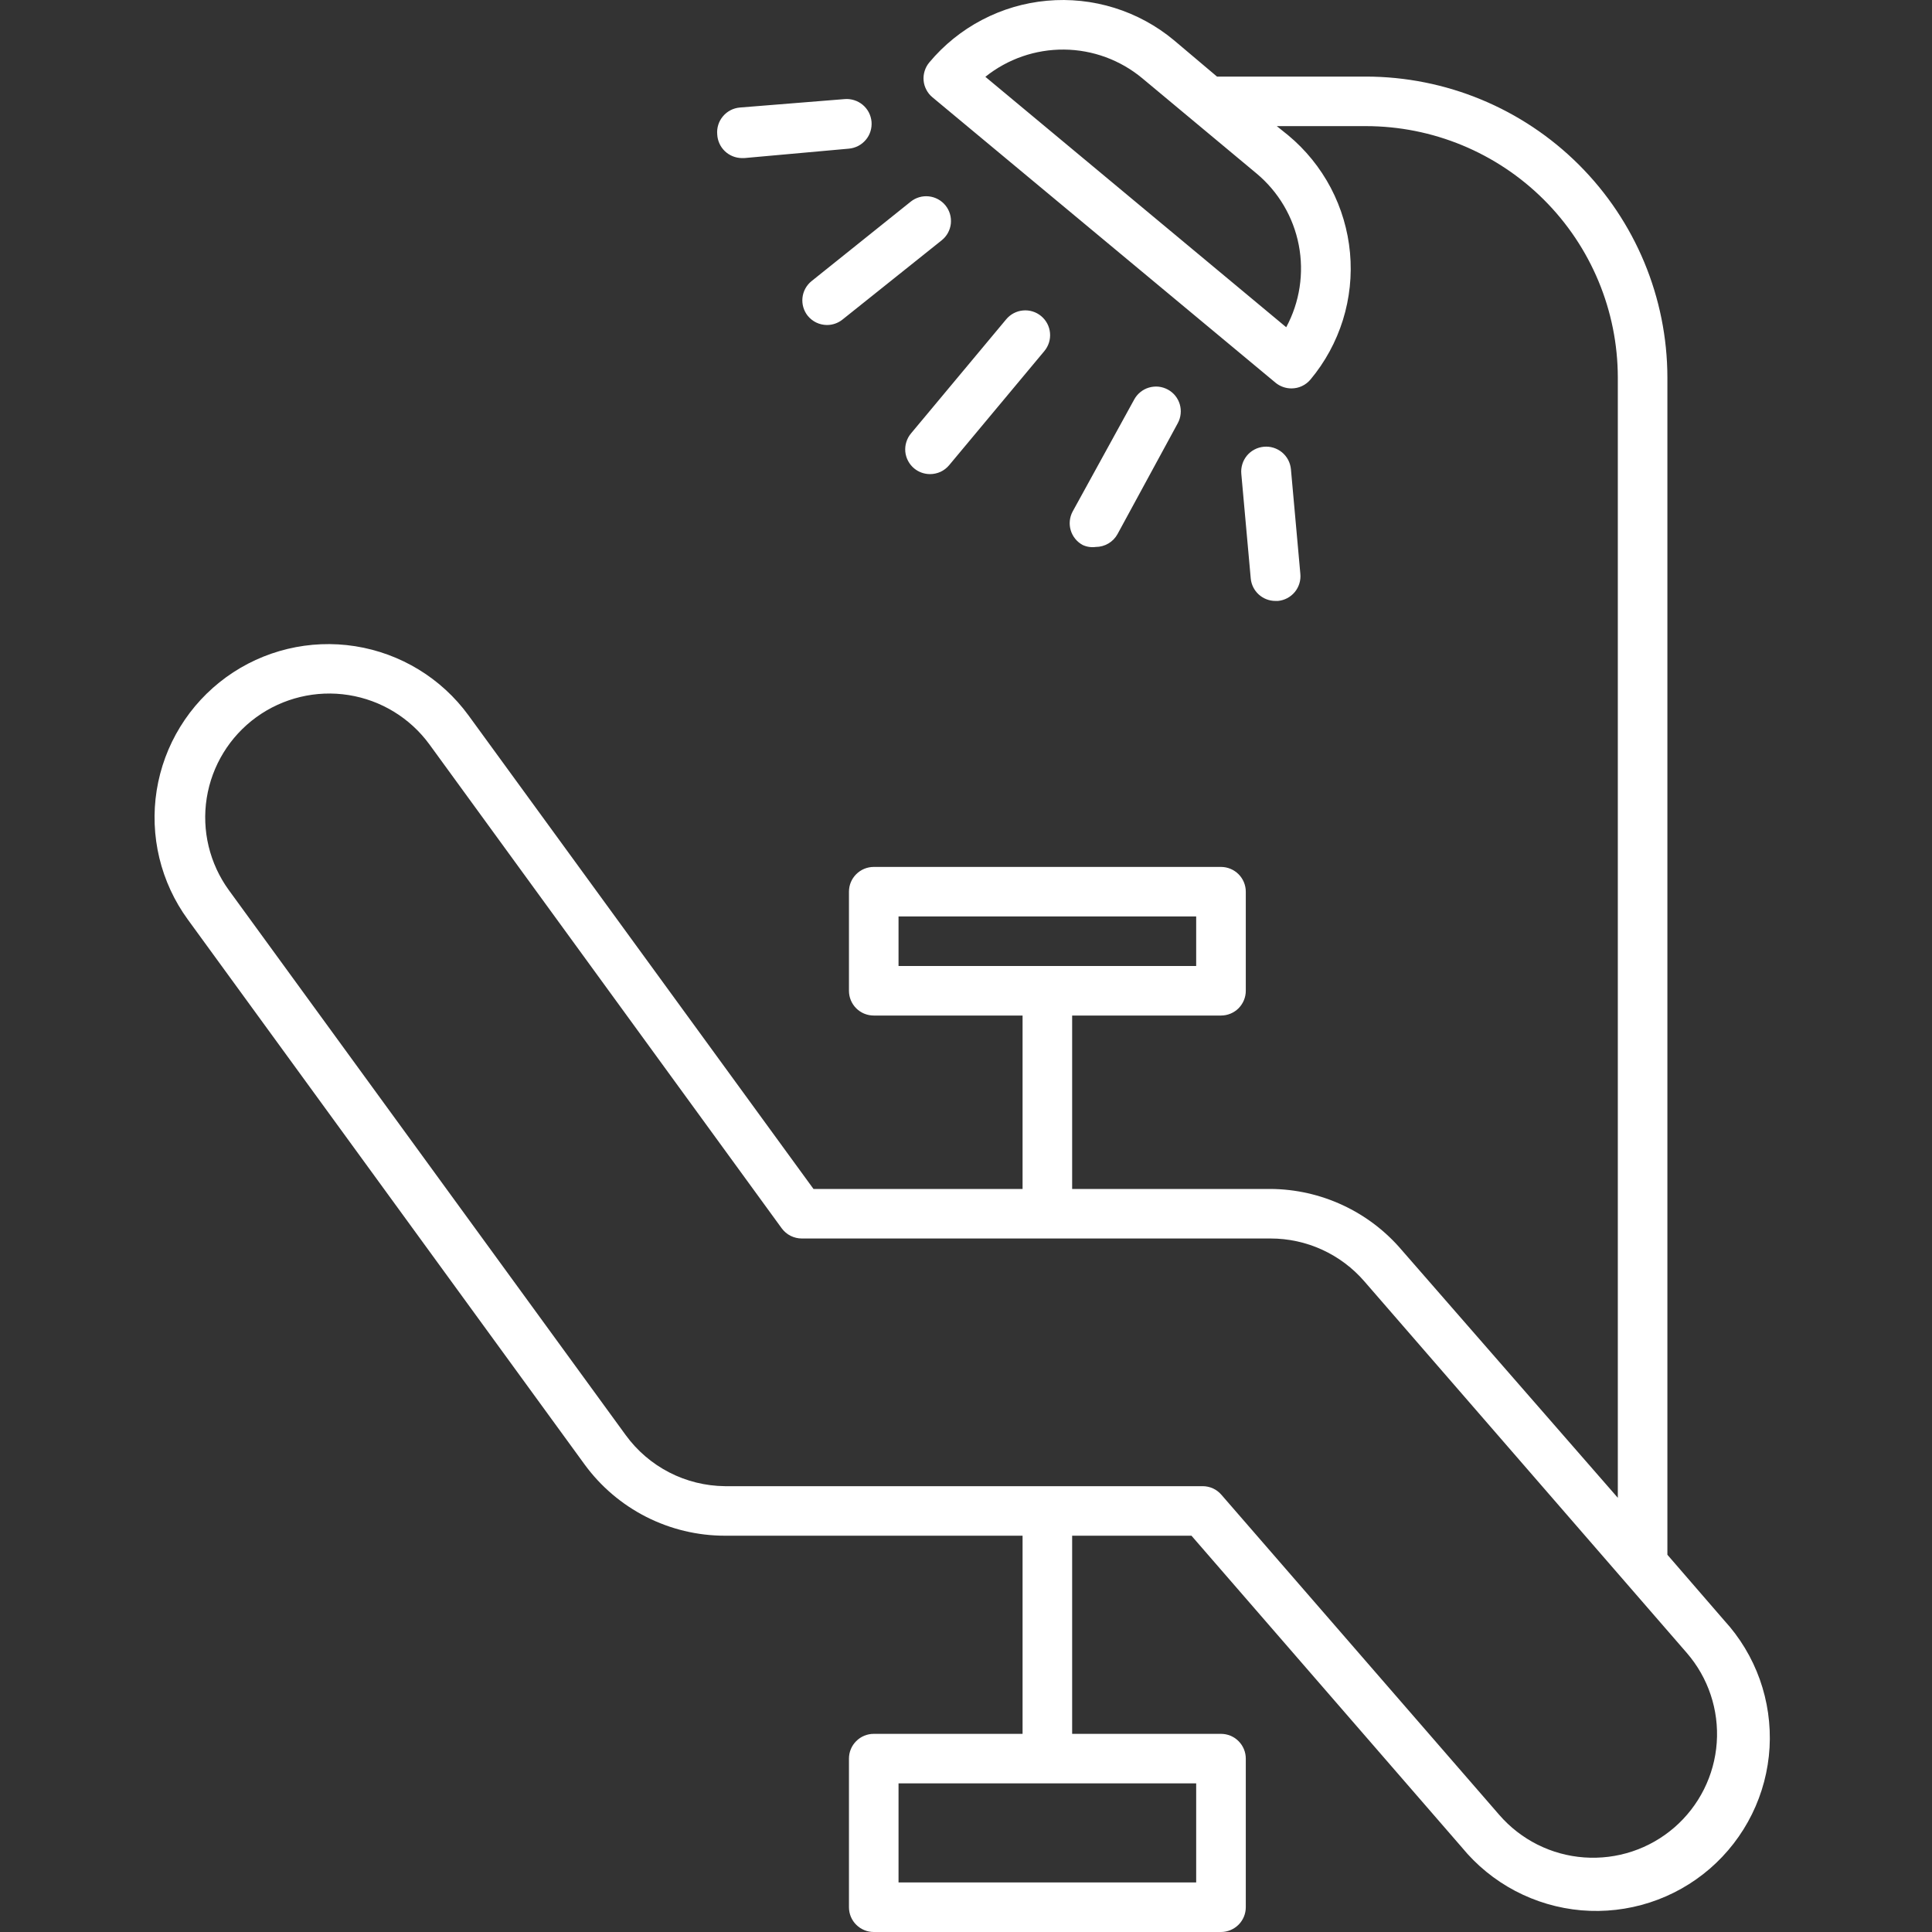 <svg width="50" height="50" viewBox="0 0 50 50" fill="none" xmlns="http://www.w3.org/2000/svg">
<rect x="0" y="0" width="50" height="50" fill="#333333" stroke="none"/>
<path d="M44.622 41.936L43.152 40.237V9.77C43.149 7.704 42.325 5.724 40.862 4.264C39.399 2.804 37.416 1.983 35.347 1.982H31.496L30.379 1.039C29.926 0.662 29.402 0.378 28.839 0.203C28.275 0.028 27.683 -0.035 27.095 0.019C26.507 0.072 25.936 0.241 25.414 0.515C24.891 0.789 24.428 1.163 24.05 1.616C23.996 1.681 23.955 1.755 23.93 1.836C23.905 1.916 23.895 2 23.903 2.084C23.91 2.169 23.935 2.25 23.975 2.325C24.014 2.4 24.068 2.466 24.134 2.52L33.011 9.905C33.126 10 33.272 10.052 33.422 10.052C33.516 10.052 33.609 10.032 33.694 9.992C33.78 9.952 33.855 9.894 33.916 9.821C34.294 9.368 34.578 8.846 34.754 8.283C34.929 7.72 34.992 7.128 34.938 6.542C34.884 5.955 34.715 5.384 34.441 4.862C34.166 4.341 33.792 3.878 33.338 3.501L33.043 3.264H35.347C37.076 3.264 38.733 3.949 39.956 5.169C41.179 6.389 41.867 8.044 41.869 9.77V38.763L36.278 32.353C35.859 31.86 35.339 31.464 34.753 31.191C34.167 30.918 33.529 30.774 32.882 30.77H27.747V26.282H31.599C31.769 26.282 31.932 26.215 32.053 26.095C32.173 25.974 32.241 25.811 32.241 25.642V23.077C32.241 22.907 32.173 22.744 32.053 22.624C31.932 22.504 31.769 22.436 31.599 22.436H22.613C22.442 22.436 22.279 22.504 22.159 22.624C22.038 22.744 21.971 22.907 21.971 23.077V25.642C21.971 25.811 22.038 25.974 22.159 26.095C22.279 26.215 22.442 26.282 22.613 26.282H26.464V30.77H21.053L12.124 18.513C11.423 17.553 10.369 16.91 9.193 16.724C8.018 16.539 6.816 16.828 5.853 17.526C5.376 17.873 4.971 18.309 4.663 18.812C4.354 19.314 4.148 19.873 4.055 20.455C3.963 21.037 3.986 21.632 4.124 22.205C4.262 22.778 4.512 23.319 4.859 23.795L15.128 37.898C15.545 38.47 16.092 38.935 16.723 39.256C17.355 39.577 18.053 39.744 18.761 39.744H26.464V44.872H22.613C22.442 44.872 22.279 44.939 22.159 45.06C22.038 45.18 21.971 45.343 21.971 45.513V49.359C21.971 49.529 22.038 49.692 22.159 49.812C22.279 49.932 22.442 50 22.613 50H31.599C31.769 50 31.932 49.932 32.053 49.812C32.173 49.692 32.241 49.529 32.241 49.359V45.513C32.241 45.343 32.173 45.18 32.053 45.06C31.932 44.939 31.769 44.872 31.599 44.872H27.747V39.744H30.835L37.831 47.808C38.211 48.272 38.681 48.656 39.212 48.936C39.744 49.216 40.326 49.387 40.924 49.439C41.523 49.49 42.126 49.421 42.697 49.236C43.269 49.051 43.797 48.753 44.251 48.361C44.705 47.968 45.076 47.488 45.341 46.95C45.607 46.411 45.761 45.826 45.796 45.227C45.83 44.628 45.744 44.028 45.543 43.463C45.341 42.897 45.028 42.378 44.622 41.936ZM33.287 8.469L25.501 1.988C26.079 1.525 26.799 1.276 27.539 1.283C28.28 1.29 28.995 1.553 29.564 2.027L32.517 4.488C33.085 4.961 33.472 5.616 33.612 6.341C33.752 7.067 33.638 7.818 33.287 8.469ZM23.254 25V23.718H30.957V25H23.254ZM30.957 46.154V48.718H23.254V46.154H30.957ZM43.332 47.295C43.013 47.571 42.643 47.782 42.242 47.915C41.842 48.048 41.419 48.1 40.998 48.07C40.577 48.04 40.167 47.927 39.789 47.738C39.412 47.548 39.076 47.287 38.8 46.968L31.611 38.686C31.551 38.616 31.477 38.559 31.392 38.52C31.308 38.482 31.216 38.462 31.124 38.462H18.761C18.26 38.457 17.766 38.336 17.32 38.106C16.875 37.877 16.489 37.546 16.194 37.141L5.924 23.039C5.424 22.351 5.217 21.493 5.35 20.654C5.483 19.814 5.945 19.061 6.633 18.561C7.322 18.062 8.181 17.855 9.022 17.988C9.863 18.121 10.616 18.582 11.117 19.27L20.231 31.789C20.291 31.87 20.369 31.937 20.46 31.983C20.55 32.028 20.65 32.052 20.751 32.052H32.882C33.343 32.052 33.798 32.151 34.216 32.342C34.635 32.534 35.008 32.813 35.309 33.161L43.653 42.776C44.21 43.418 44.489 44.254 44.429 45.102C44.369 45.949 43.974 46.738 43.332 47.295ZM18.562 3.482C18.554 3.397 18.563 3.312 18.588 3.232C18.613 3.151 18.654 3.076 18.709 3.011C18.763 2.946 18.83 2.892 18.905 2.853C18.98 2.814 19.062 2.79 19.146 2.783L21.855 2.565C21.939 2.557 22.024 2.567 22.105 2.592C22.186 2.617 22.261 2.658 22.326 2.712C22.391 2.766 22.445 2.833 22.484 2.907C22.523 2.982 22.547 3.064 22.555 3.148C22.562 3.233 22.553 3.317 22.528 3.398C22.503 3.479 22.462 3.554 22.408 3.618C22.353 3.683 22.287 3.737 22.212 3.776C22.137 3.815 22.055 3.839 21.971 3.847L19.262 4.091H19.198C19.034 4.089 18.877 4.025 18.759 3.912C18.641 3.799 18.571 3.645 18.562 3.482ZM24.468 5.315C24.521 5.381 24.561 5.456 24.585 5.537C24.609 5.618 24.616 5.703 24.608 5.787C24.599 5.871 24.573 5.952 24.533 6.026C24.492 6.101 24.437 6.166 24.371 6.219L21.804 8.27C21.689 8.362 21.546 8.412 21.399 8.411C21.305 8.41 21.211 8.389 21.126 8.348C21.04 8.307 20.965 8.247 20.905 8.174C20.799 8.042 20.75 7.873 20.768 7.705C20.786 7.537 20.87 7.383 21.002 7.276L23.569 5.219C23.701 5.113 23.87 5.064 24.038 5.082C24.206 5.1 24.361 5.184 24.468 5.315ZM32.369 14.969L32.125 12.264C32.117 12.179 32.126 12.094 32.151 12.014C32.175 11.933 32.216 11.858 32.27 11.792C32.324 11.727 32.39 11.673 32.465 11.634C32.54 11.594 32.622 11.57 32.706 11.562C32.79 11.554 32.875 11.562 32.956 11.587C33.037 11.612 33.112 11.652 33.178 11.706C33.243 11.76 33.297 11.826 33.337 11.901C33.376 11.976 33.401 12.058 33.409 12.142L33.653 14.853C33.669 15.022 33.617 15.191 33.509 15.322C33.4 15.453 33.244 15.536 33.075 15.552H33.011C32.85 15.553 32.695 15.493 32.576 15.385C32.457 15.277 32.383 15.128 32.369 14.969ZM28.017 14.103C27.869 14.022 27.758 13.885 27.71 13.723C27.662 13.561 27.68 13.387 27.76 13.238L29.352 10.341C29.392 10.266 29.447 10.201 29.512 10.148C29.577 10.095 29.652 10.055 29.733 10.031C29.814 10.007 29.899 9.999 29.983 10.007C30.066 10.016 30.148 10.041 30.222 10.081C30.296 10.121 30.362 10.175 30.415 10.24C30.468 10.306 30.508 10.381 30.532 10.461C30.556 10.542 30.564 10.627 30.555 10.71C30.547 10.794 30.522 10.875 30.482 10.95L28.922 13.821C28.867 13.922 28.785 14.007 28.686 14.065C28.586 14.124 28.473 14.155 28.357 14.155C28.241 14.171 28.123 14.153 28.017 14.103ZM23.575 11.219L26.04 8.264C26.149 8.133 26.306 8.05 26.475 8.035C26.645 8.019 26.814 8.071 26.945 8.18C27.076 8.289 27.159 8.445 27.174 8.615C27.19 8.784 27.138 8.953 27.029 9.084L24.564 12.039C24.503 12.111 24.428 12.17 24.343 12.21C24.257 12.249 24.164 12.27 24.07 12.27C23.92 12.27 23.774 12.218 23.659 12.123C23.594 12.069 23.54 12.003 23.501 11.928C23.461 11.854 23.437 11.772 23.429 11.688C23.422 11.604 23.43 11.519 23.456 11.439C23.481 11.358 23.521 11.284 23.575 11.219Z" fill="white"/>
</svg>
